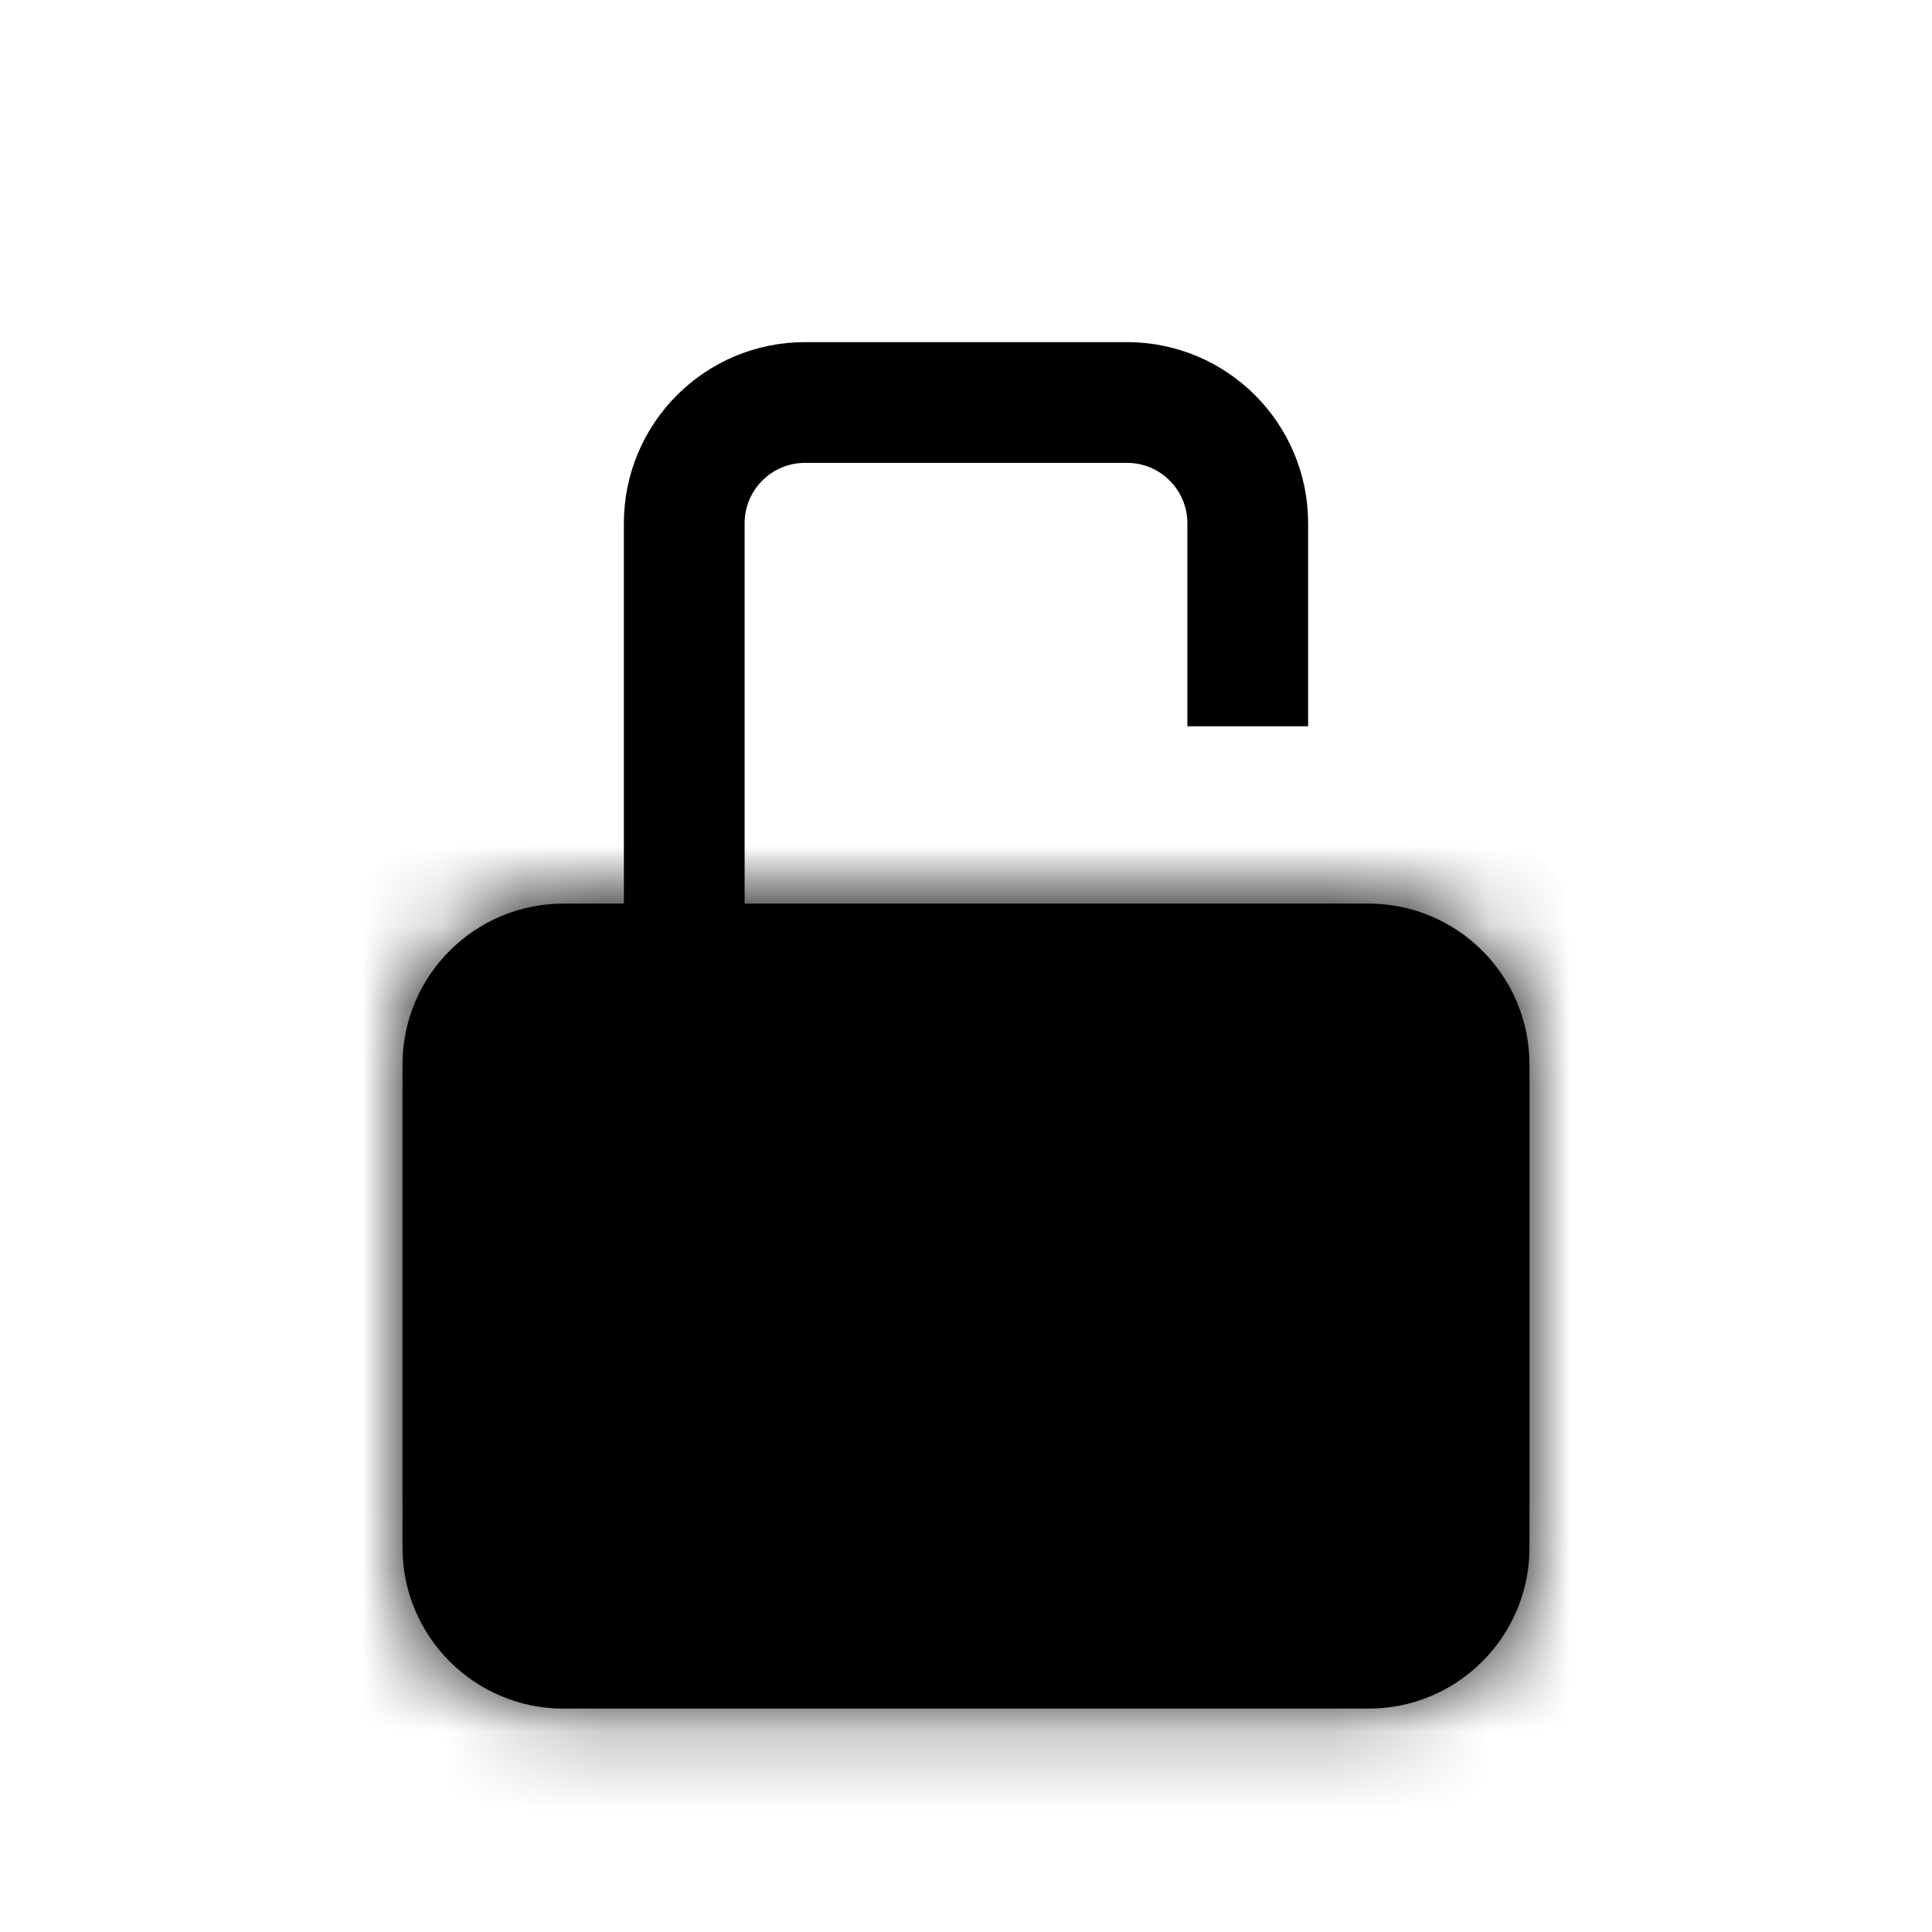 <svg width="24" height="24" viewBox="0 0 24 24" fill="none" xmlns="http://www.w3.org/2000/svg">
<mask id="path-1-inside-1" fill="white">
<path d="M5 13.225C5 12.12 5.895 11.225 7 11.225H17C18.105 11.225 19 12.12 19 13.225V19.225C19 20.329 18.105 21.225 17 21.225H7C5.895 21.225 5 20.329 5 19.225V13.225Z"/>
</mask>
<path d="M5 13.225C5 12.12 5.895 11.225 7 11.225H17C18.105 11.225 19 12.12 19 13.225V19.225C19 20.329 18.105 21.225 17 21.225H7C5.895 21.225 5 20.329 5 19.225V13.225Z" fill="black"/>
<path d="M7 12.544H17V9.906H7V12.544ZM17.681 13.225V19.225H20.319V13.225H17.681ZM17 19.906H7V22.544H17V19.906ZM6.319 19.225V13.225H3.681V19.225H6.319ZM7 19.906C6.624 19.906 6.319 19.601 6.319 19.225H3.681C3.681 21.058 5.167 22.544 7 22.544V19.906ZM17.681 19.225C17.681 19.601 17.376 19.906 17 19.906V22.544C18.833 22.544 20.319 21.058 20.319 19.225H17.681ZM17 12.544C17.376 12.544 17.681 12.849 17.681 13.225H20.319C20.319 11.392 18.833 9.906 17 9.906V12.544ZM7 9.906C5.167 9.906 3.681 11.392 3.681 13.225H6.319C6.319 12.849 6.624 12.544 7 12.544V9.906Z" fill="black" mask="url(#path-1-inside-1)"/>
<path d="M15.5 9.022V6.5C15.5 5.672 14.828 5 14 5H12H10C9.172 5 8.5 5.672 8.5 6.5V12" stroke="black" stroke-width="1.5"/>
</svg>
